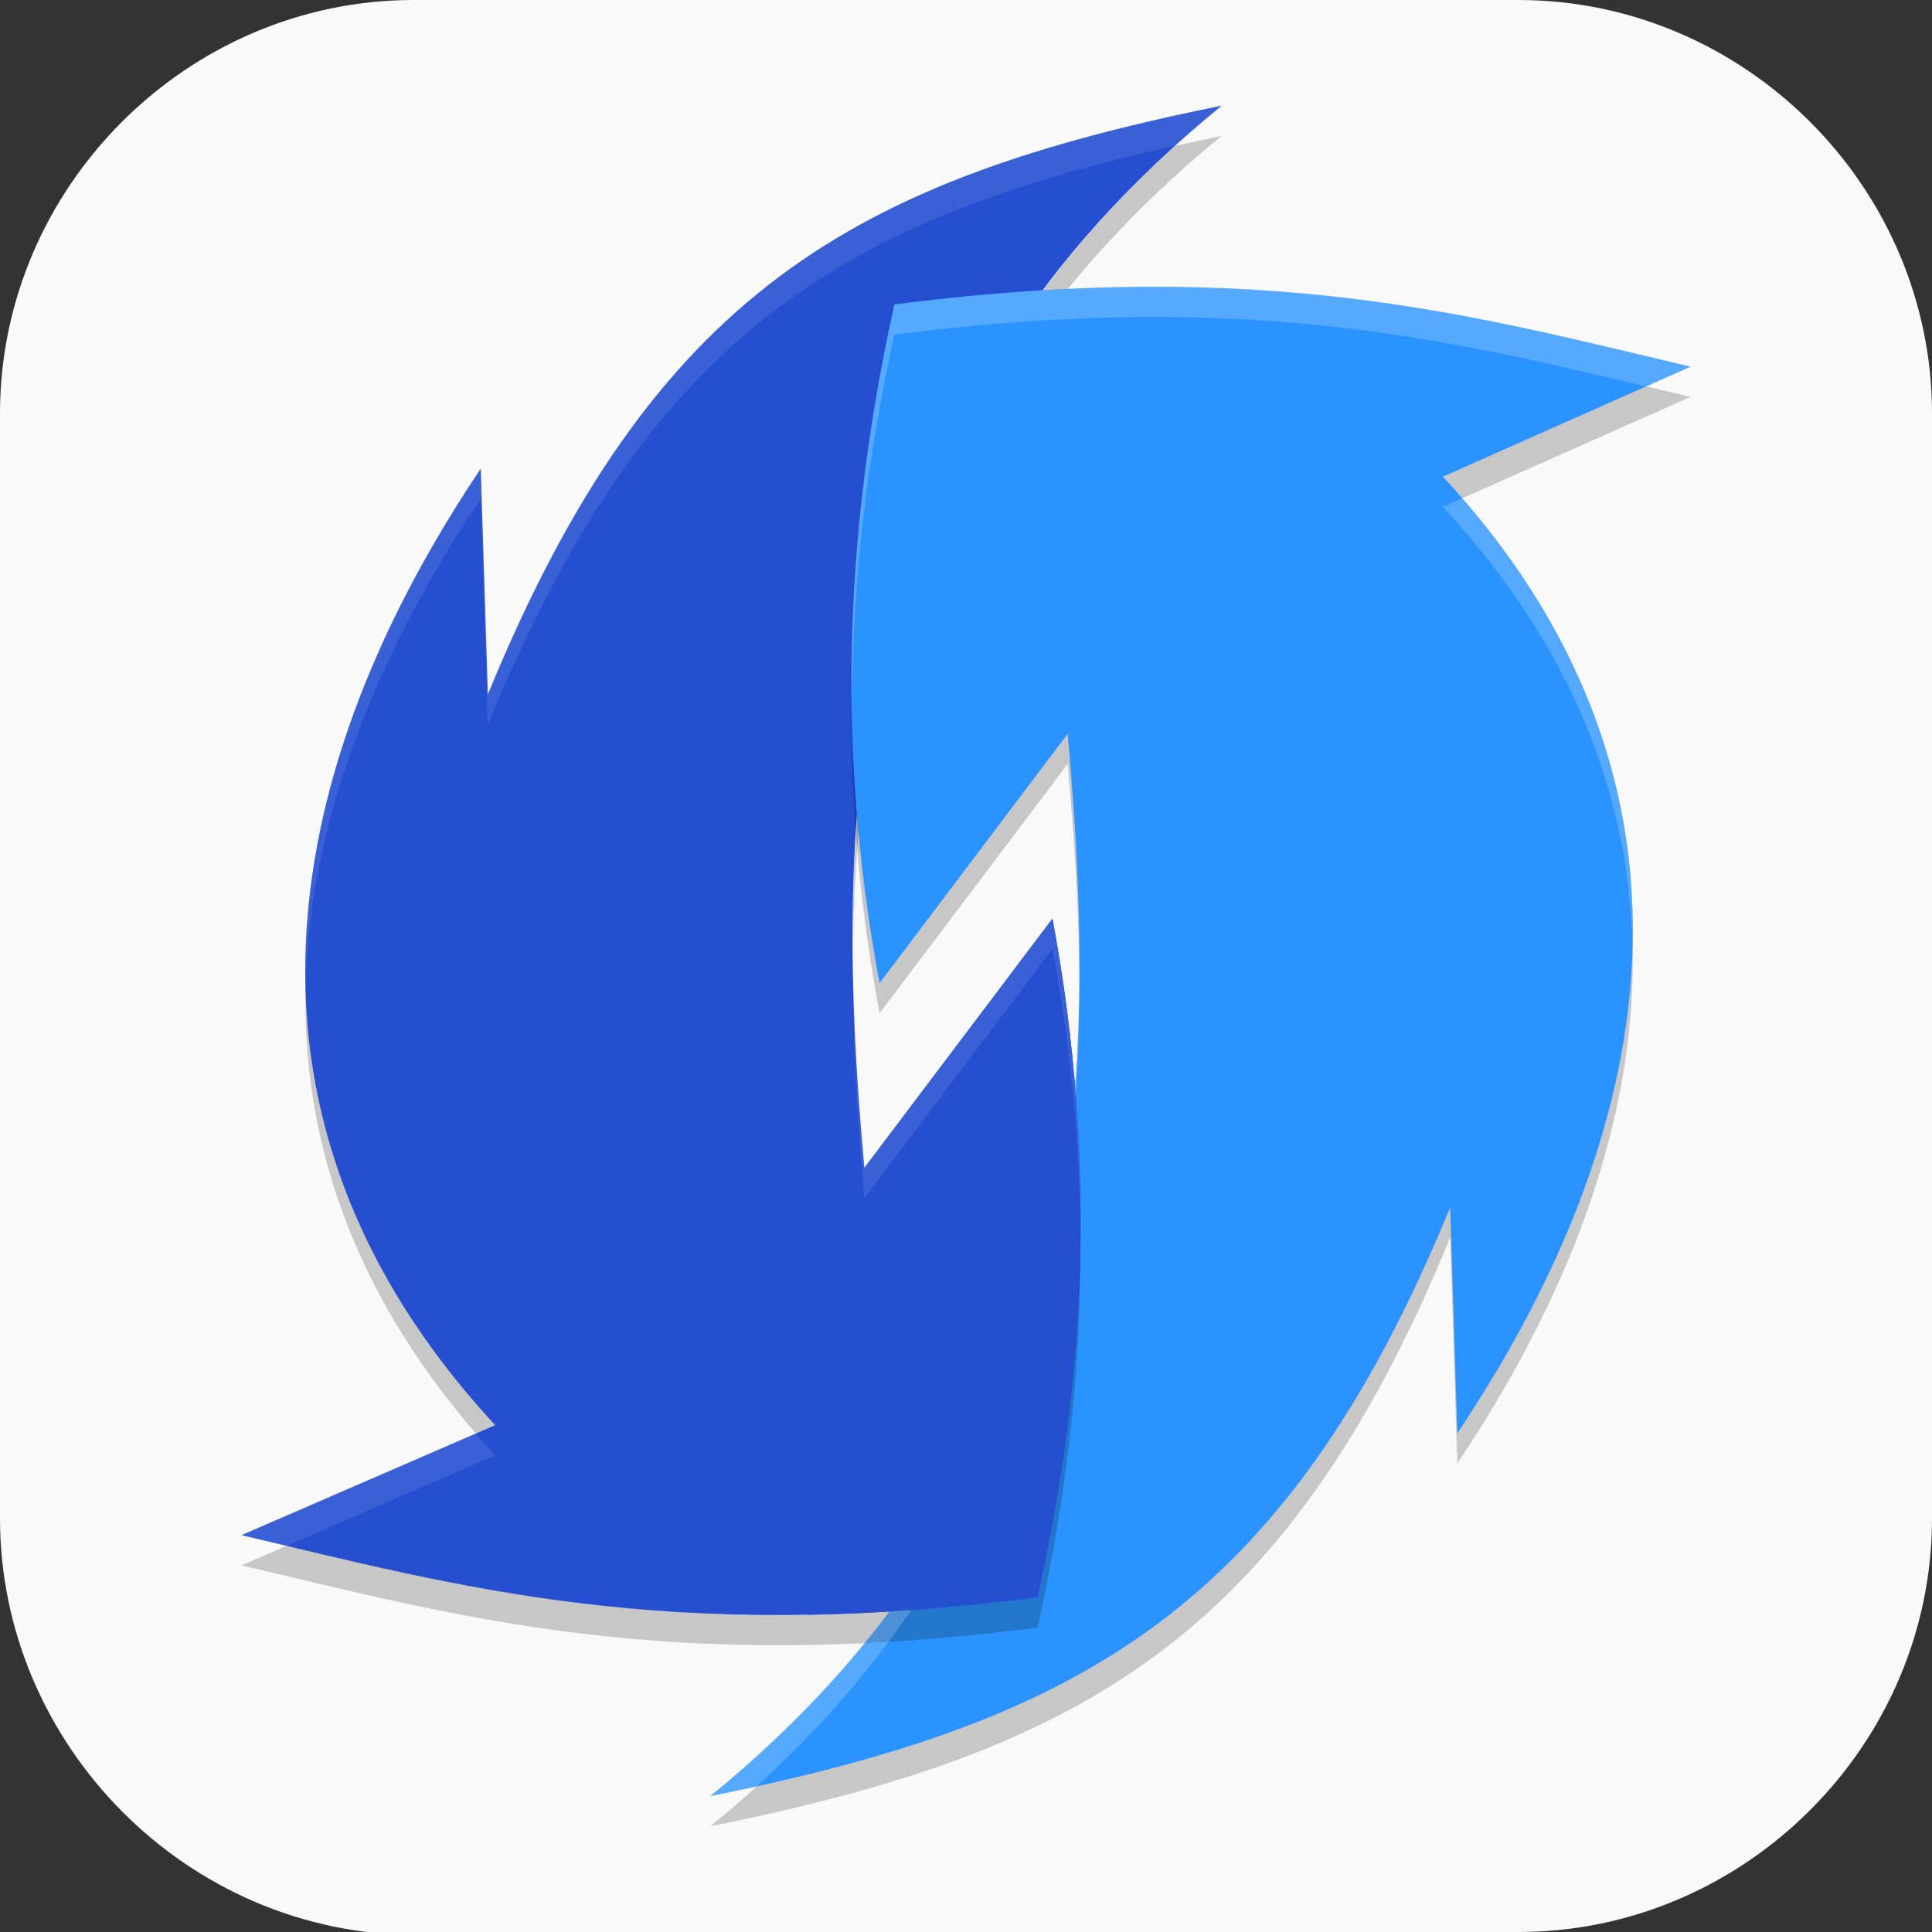 <?xml version="1.0" encoding="UTF-8" standalone="no"?>
<svg
   id="_图层_1"
   version="1.1"
   viewBox="0 0 64 64" width="16" height="16"
   sodipodi:docname="redream.svg"
   xml:space="preserve"
   inkscape:version="1.4 (e7c3feb100, 2024-10-09)"
   xmlns:inkscape="http://www.inkscape.org/namespaces/inkscape"
   xmlns:sodipodi="http://sodipodi.sourceforge.net/DTD/sodipodi-0.dtd"
   xmlns:xlink="http://www.w3.org/1999/xlink"
   xmlns="http://www.w3.org/2000/svg"
   xmlns:svg="http://www.w3.org/2000/svg"><rect x="0" y="0" width="64" height="64" fill="#333333" stroke="none"/><sodipodi:namedview
     id="namedview26"
     pagecolor="#505050"
     bordercolor="#eeeeee"
     borderopacity="1"
     inkscape:showpageshadow="0"
     inkscape:pageopacity="0"
     inkscape:pagecheckerboard="0"
     inkscape:deskcolor="#505050"
     inkscape:zoom="10.6875"
     inkscape:cx="32"
     inkscape:cy="32"
     inkscape:window-width="1920"
     inkscape:window-height="939"
     inkscape:window-x="0"
     inkscape:window-y="34"
     inkscape:window-maximized="1"
     inkscape:current-layer="_图层_1" /><!-- Generator: Adobe Illustrator 29.0.1, SVG Export Plug-In . SVG Version: 2.1.0 Build 192)  --><defs
     id="defs6"><style
       id="style1">
      .st0 {
        fill-opacity: .5;
      }

      .st0, .st1, .st2, .st3, .st4, .st5, .st6, .st7 {
        fill: #fff;
      }

      .st8 {
        fill: #133c9a;
      }

      .st2, .st9 {
        display: none;
      }

      .st3 {
        fill-opacity: .2;
      }

      .st4 {
        fill-opacity: .9;
      }

      .st10 {
        fill: #3370ff;
      }

      .st11 {
        fill: url(#_未命名的渐变_3);
      }

      .st12 {
        fill: url(#_未命名的渐变);
      }

      .st5 {
        fill-opacity: .3;
      }

      .st6 {
        fill-opacity: 0;
      }

      .st7 {
        fill-opacity: .7;
      }

      .st13 {
        fill: #00d6b9;
      }

      .st14 {
        fill: url(#_未命名的渐变_2);
      }
    </style><radialGradient
       id="_未命名的渐变"
       data-name="未命名的渐变"
       cx="123.9"
       cy="-40.2"
       fx="123.9"
       fy="-40.2"
       r="59.4"
       gradientTransform="translate(-26.8 25.5) scale(.6 -.7)"
       gradientUnits="userSpaceOnUse"><stop
         offset="0"
         stop-color="#db202e"
         id="stop1" /><stop
         offset="1"
         stop-color="#e01b24"
         id="stop2" /></radialGradient><radialGradient
       id="_未命名的渐变_2"
       data-name="未命名的渐变 2"
       cx="67.6"
       cy="26.8"
       fx="67.6"
       fy="26.8"
       r="105.2"
       gradientTransform="translate(-26.6 25.3) scale(.6 -.7)"
       gradientUnits="userSpaceOnUse"><stop
         offset="0"
         stop-color="#ffb648"
         id="stop3" /><stop
         offset="1"
         stop-color="#ff7800"
         stop-opacity="0"
         id="stop4" /></radialGradient><radialGradient
       id="_未命名的渐变_3"
       data-name="未命名的渐变 3"
       cx="61.7"
       cy="18.6"
       fx="61.7"
       fy="18.6"
       r="68"
       gradientTransform="translate(-26.8 25.8) scale(.6 -.7)"
       gradientUnits="userSpaceOnUse"><stop
         offset="0"
         stop-color="#c64600"
         id="stop5" /><stop
         offset="1"
         stop-color="#a51d2d"
         id="stop6" /></radialGradient><linearGradient
       id="linearGradient1261"><stop
         style="stop-color:#4f4f4f"
         offset="0"
         id="stop1-7" /><stop
         style="stop-color:#3f3f3f"
         offset="1"
         id="stop2-0" /></linearGradient><linearGradient
       id="linearGradient1263"
       x1="34.241"
       x2="37.169"
       y1="38.945"
       y2="30.342"
       gradientTransform="matrix(1.392,0,0,1.389,-1.321,-0.487)"
       gradientUnits="userSpaceOnUse"
       xlink:href="#linearGradient1261" /></defs><path
     class="st1"
     d="M47.5,64.1H13.8c-7.6,0-13.8-6.3-13.8-13.8V13.7C0,6.2,6.2,0,13.7,0h36.6c7.5,0,13.7,6.2,13.7,13.7v36.6c0,7.5-6.2,13.7-13.7,13.7h-2.9.1Z"
     id="path6"
     style="fill:#f9f9f9;fill-opacity:1" /><g
     id="g26"
     transform="translate(0,-0.5)"><path
       style="fill:#254fd0"
       d="m 34.864,30.932 c 1.524,8.167 1.051,15.538 -0.491,22.482 C 22.064,54.997 15.218,53.055 8,51.353 l 8.402,-3.643 C 5.019,35.402 11.75,22.26 15.926,16.022 l 0.235,7.481 C 21.643,10.157 28.301,6.461 40.471,4 28.243,13.969 27.462,26.372 28.634,39.189 Z"
       id="path1" /><path
       style="opacity:0.2"
       d="M 29.136,34.068 C 27.613,25.9 28.085,18.53 29.627,11.586 41.936,10.003 48.782,11.945 56,13.647 l -8.202,3.643 c 11.384,12.308 4.653,25.45 0.477,31.689 L 48.039,41.498 C 42.557,54.843 35.699,58.539 23.529,61 35.757,51.031 36.538,38.628 35.366,25.811 Z"
       id="path2" /><path
       style="fill:#2b93ff"
       d="M 29.136,33.068 C 27.613,24.9 28.085,17.53 29.627,10.586 41.936,9.003 48.782,10.945 56,12.647 l -8.202,3.643 c 11.384,12.308 4.653,25.45 0.477,31.689 L 48.039,40.498 C 42.557,53.843 35.699,57.539 23.529,60 35.757,50.031 36.538,37.628 35.366,24.811 Z"
       id="path3" /><path
       style="fill:#254fd0"
       d="m 34.864,30.932 c 1.524,8.167 1.051,15.538 -0.491,22.482 -2.804,0.36 -5.324,0.538 -7.63,0.577 L 28.634,39.189 Z"
       id="path4" /><path
       style="opacity:0.2"
       d="m 40.471,5 c -0.529,0.107 -1.035,0.22 -1.543,0.332 -1.704,1.544 -3.147,3.144 -4.377,4.789 0.276,-0.017 0.548,-0.03 0.818,-0.043 C 36.797,8.328 38.473,6.629 40.471,5 Z M 28.398,27.525 c -0.12,1.588 -0.168,3.191 -0.146,4.809 0.004,-1.461 0.069,-2.91 0.193,-4.346 -0.014,-0.154 -0.034,-0.31 -0.047,-0.463 z m -18.275,5.66 c -0.108,4.704 1.319,9.808 5.643,14.801 l 0.637,-0.275 C 11.897,42.84 10.235,37.839 10.123,33.186 Z m 25.656,7.504 c 0.017,4.436 -0.503,8.656 -1.406,12.725 -11.459,1.473 -18.174,-0.112 -24.871,-1.711 L 8,52.354 c 7.218,1.702 14.064,3.643 26.373,2.061 0.971,-4.375 1.516,-8.919 1.406,-13.725 z"
       id="path5" /><path
       style="opacity:0.1;fill:#ffffff"
       d="M 40.471,4 C 28.301,6.461 21.642,10.157 16.16,23.502 l -0.234,-7.48 c -2.523,3.77 -5.973,10.061 -5.803,17.164 0.154,-6.691 3.399,-12.572 5.803,-16.164 l 0.234,7.48 C 21.404,11.737 27.738,7.804 38.928,5.332 39.423,4.884 39.932,4.439 40.471,4 Z m -5.607,26.932 -6.229,8.258 c -0.211,-2.303 -0.353,-4.591 -0.383,-6.855 -0.008,2.59 0.141,5.213 0.383,7.855 l 6.229,-8.258 c 0.564,3.022 0.852,5.935 0.916,8.758 -0.012,-3.135 -0.285,-6.376 -0.916,-9.758 z M 15.766,47.986 8,51.354 c 0.499,0.118 1.005,0.231 1.502,0.35 l 6.9,-2.992 c -0.223,-0.241 -0.427,-0.483 -0.637,-0.725 z"
       id="path6-9" /><path
       style="opacity:0.2;fill:#ffffff"
       d="m 37.926,10 c -2.486,0.014 -5.222,0.19 -8.299,0.586 -0.971,4.375 -1.516,8.919 -1.406,13.725 -0.017,-4.436 0.503,-8.656 1.406,-12.725 11.472,-1.475 18.19,0.116 24.895,1.717 L 56,12.646 C 50.587,11.37 45.383,9.958 37.926,10 Z m 10.504,7.008 -0.633,0.281 c 4.509,4.875 6.17,9.879 6.279,14.535 0.11,-4.708 -1.317,-9.818 -5.646,-14.816 z M 35.748,32.666 c -0.004,1.283 -0.049,2.558 -0.145,3.822 0.011,0.13 0.029,0.265 0.039,0.395 0.088,-1.395 0.124,-2.8 0.105,-4.217 z m -5.557,21.168 c -0.248,0.018 -0.487,0.03 -0.73,0.045 -1.587,2.123 -3.538,4.169 -5.932,6.121 0.528,-0.107 1.033,-0.22 1.541,-0.332 2.063,-1.869 3.742,-3.82 5.121,-5.834 z"
       id="path7" /></g></svg>
